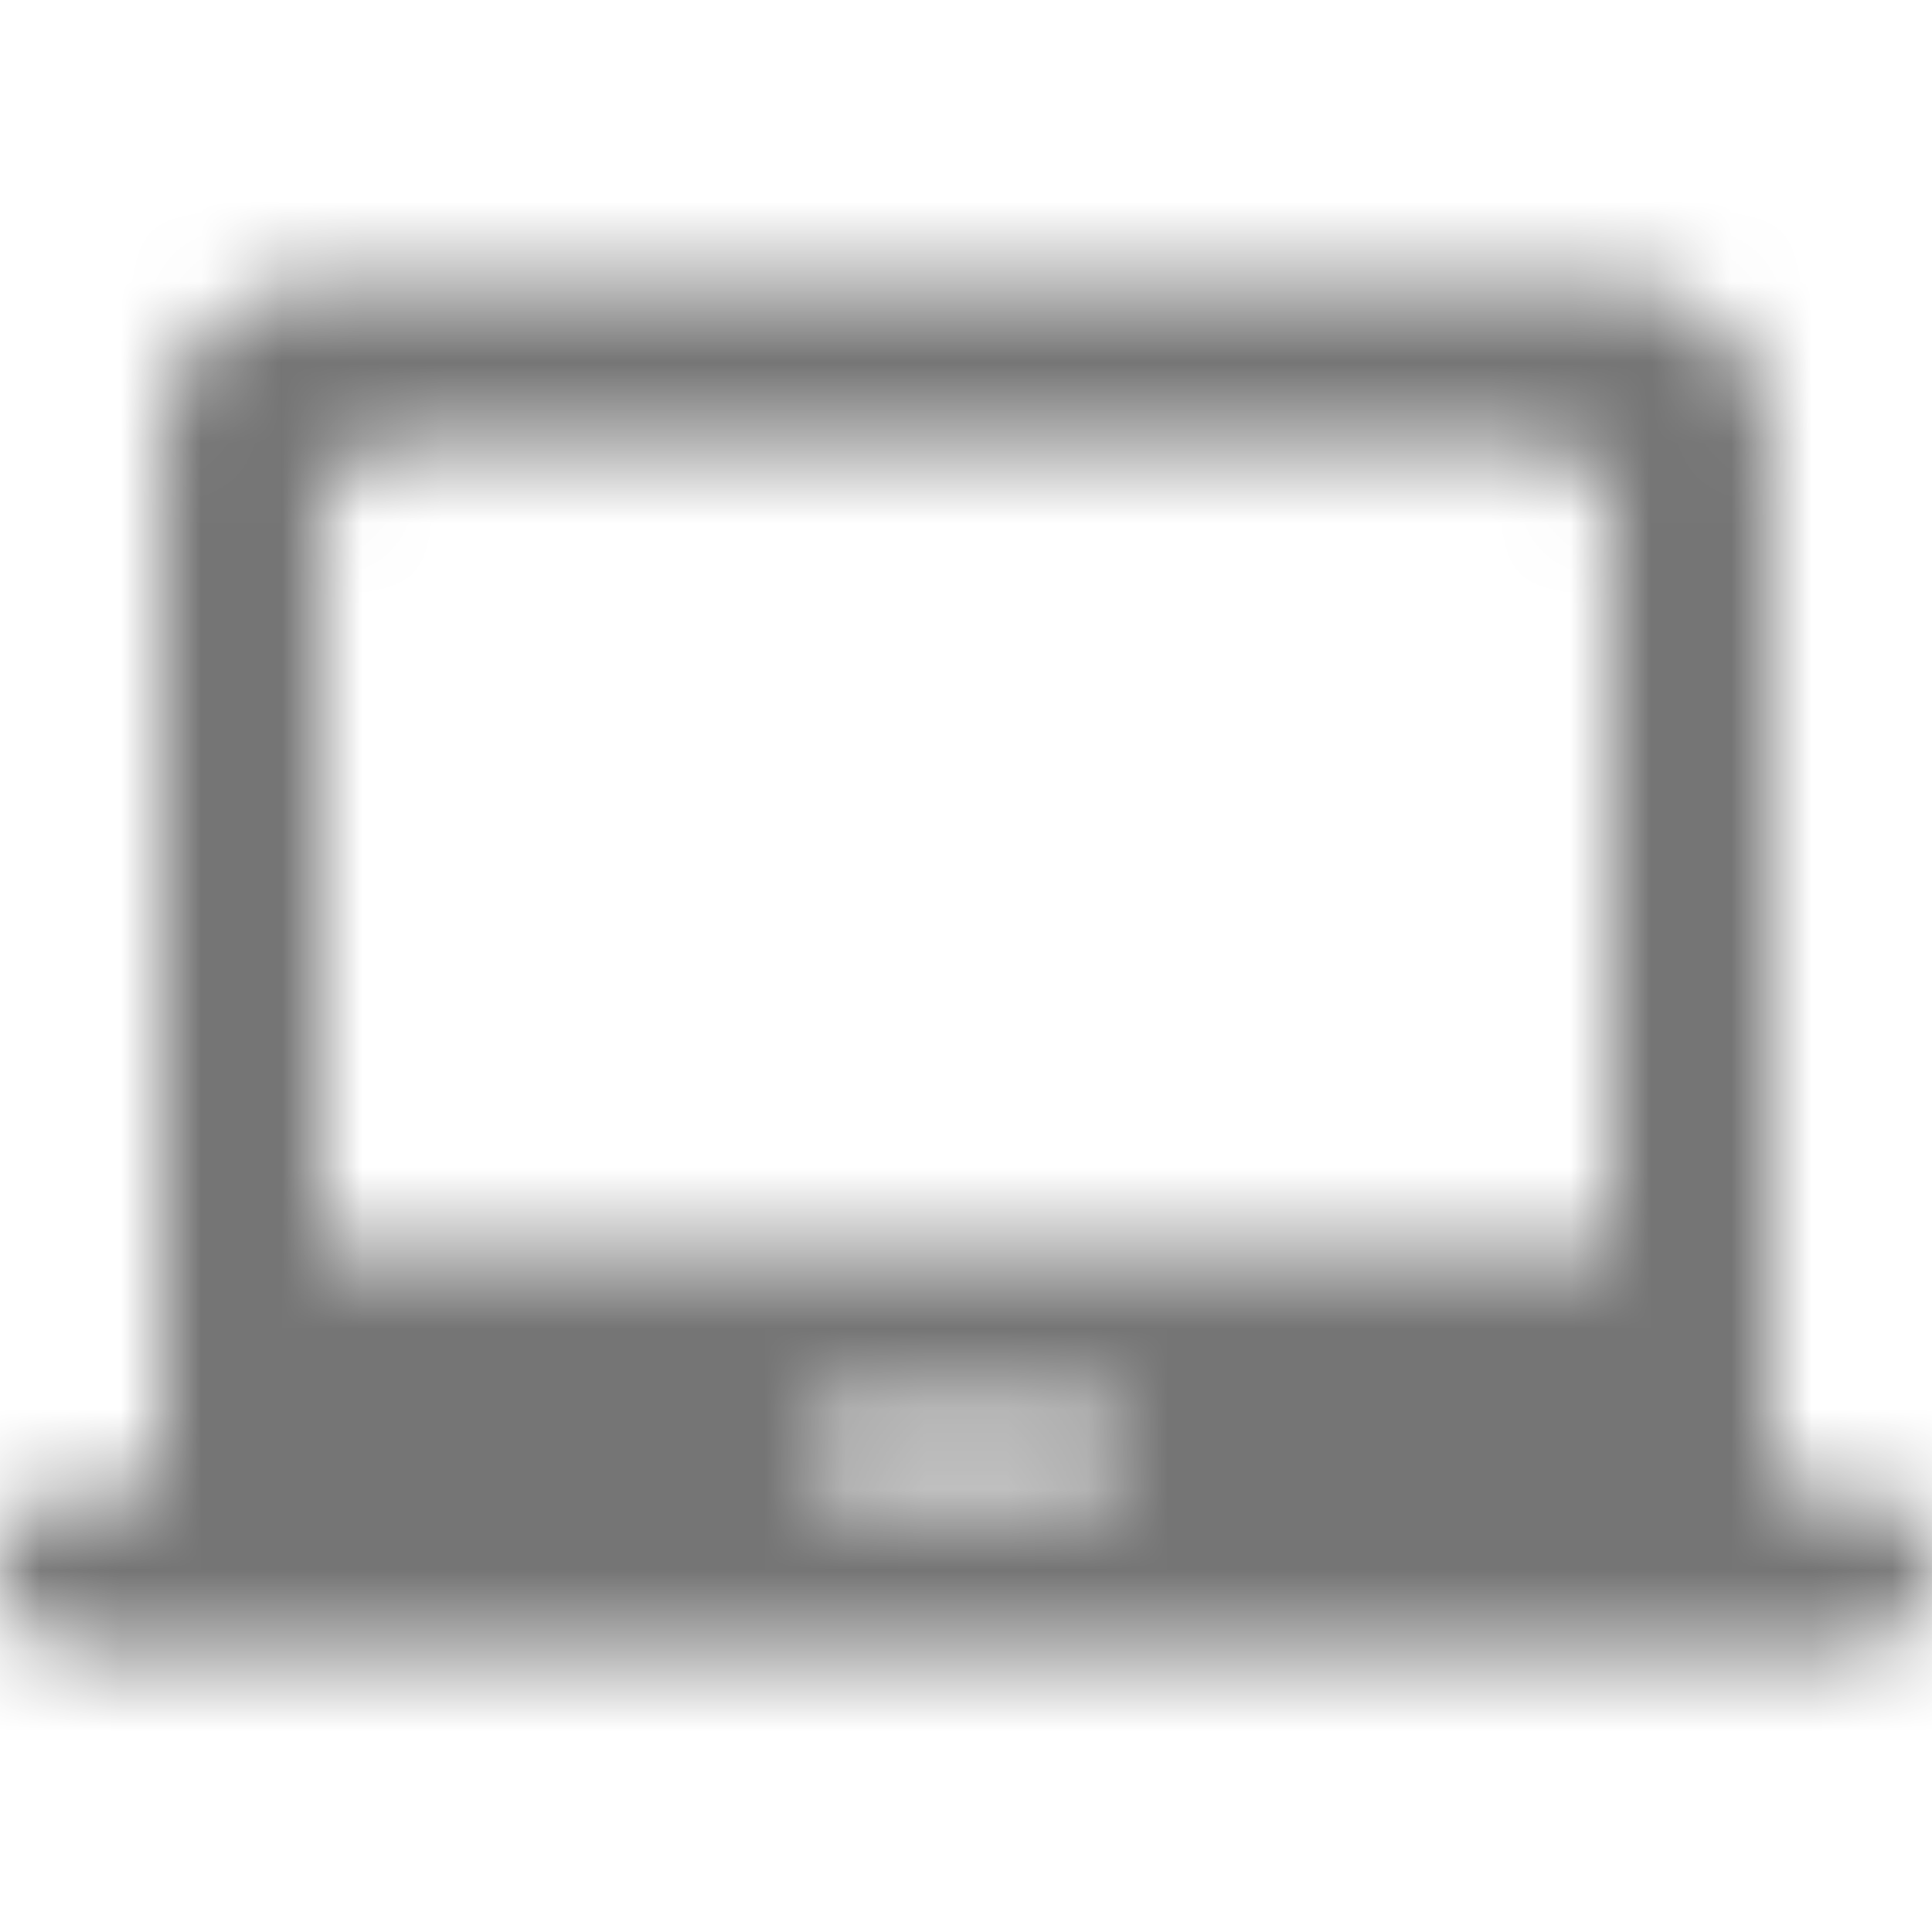 <?xml version="1.0" encoding="UTF-8"?>
<svg width="24px" height="24px" viewBox="0 0 24 24" version="1.1" xmlns="http://www.w3.org/2000/svg" xmlns:xlink="http://www.w3.org/1999/xlink">
    <!-- Generator: Sketch 50 (54983) - http://www.bohemiancoding.com/sketch -->
    <title>icon/hardware/laptop_chromebook_24px_rounded</title>
    <desc>Created with Sketch.</desc>
    <defs>
        <path d="M23,18.5 L22,18.5 L22,5.5 C22,4.4 21.1,3.5 20,3.5 L4,3.5 C2.9,3.5 2,4.4 2,5.5 L2,18.5 L1,18.5 C0.45,18.5 0,18.95 0,19.5 C0,20.05 0.45,20.5 1,20.5 L23,20.5 C23.55,20.5 24,20.05 24,19.5 C24,18.95 23.55,18.5 23,18.5 Z M13.5,18.5 L10.5,18.5 C10.22,18.5 10,18.28 10,18 C10,17.72 10.22,17.5 10.5,17.5 L13.5,17.5 C13.78,17.5 14,17.72 14,18 C14,18.28 13.78,18.5 13.5,18.5 Z M20,15.5 L4,15.5 L4,6.5 C4,5.95 4.45,5.5 5,5.5 L19,5.5 C19.55,5.5 20,5.95 20,6.5 L20,15.5 Z" id="path-1"></path>
    </defs>
    <g id="icon/hardware/laptop_chromebook_24px" stroke="none" stroke-width="1" fill="none" fill-rule="evenodd">
        <mask id="mask-2" fill="white">
            <use xlink:href="#path-1"></use>
        </mask>
        <g fill-rule="nonzero"></g>
        <g id="✱-/-Color-/-Icons-/-Black-/-Inactive" mask="url(#mask-2)" fill="#000000" fill-opacity="0.54">
            <rect id="Rectangle" x="0" y="0" width="24" height="24"></rect>
        </g>
    </g>
</svg>
